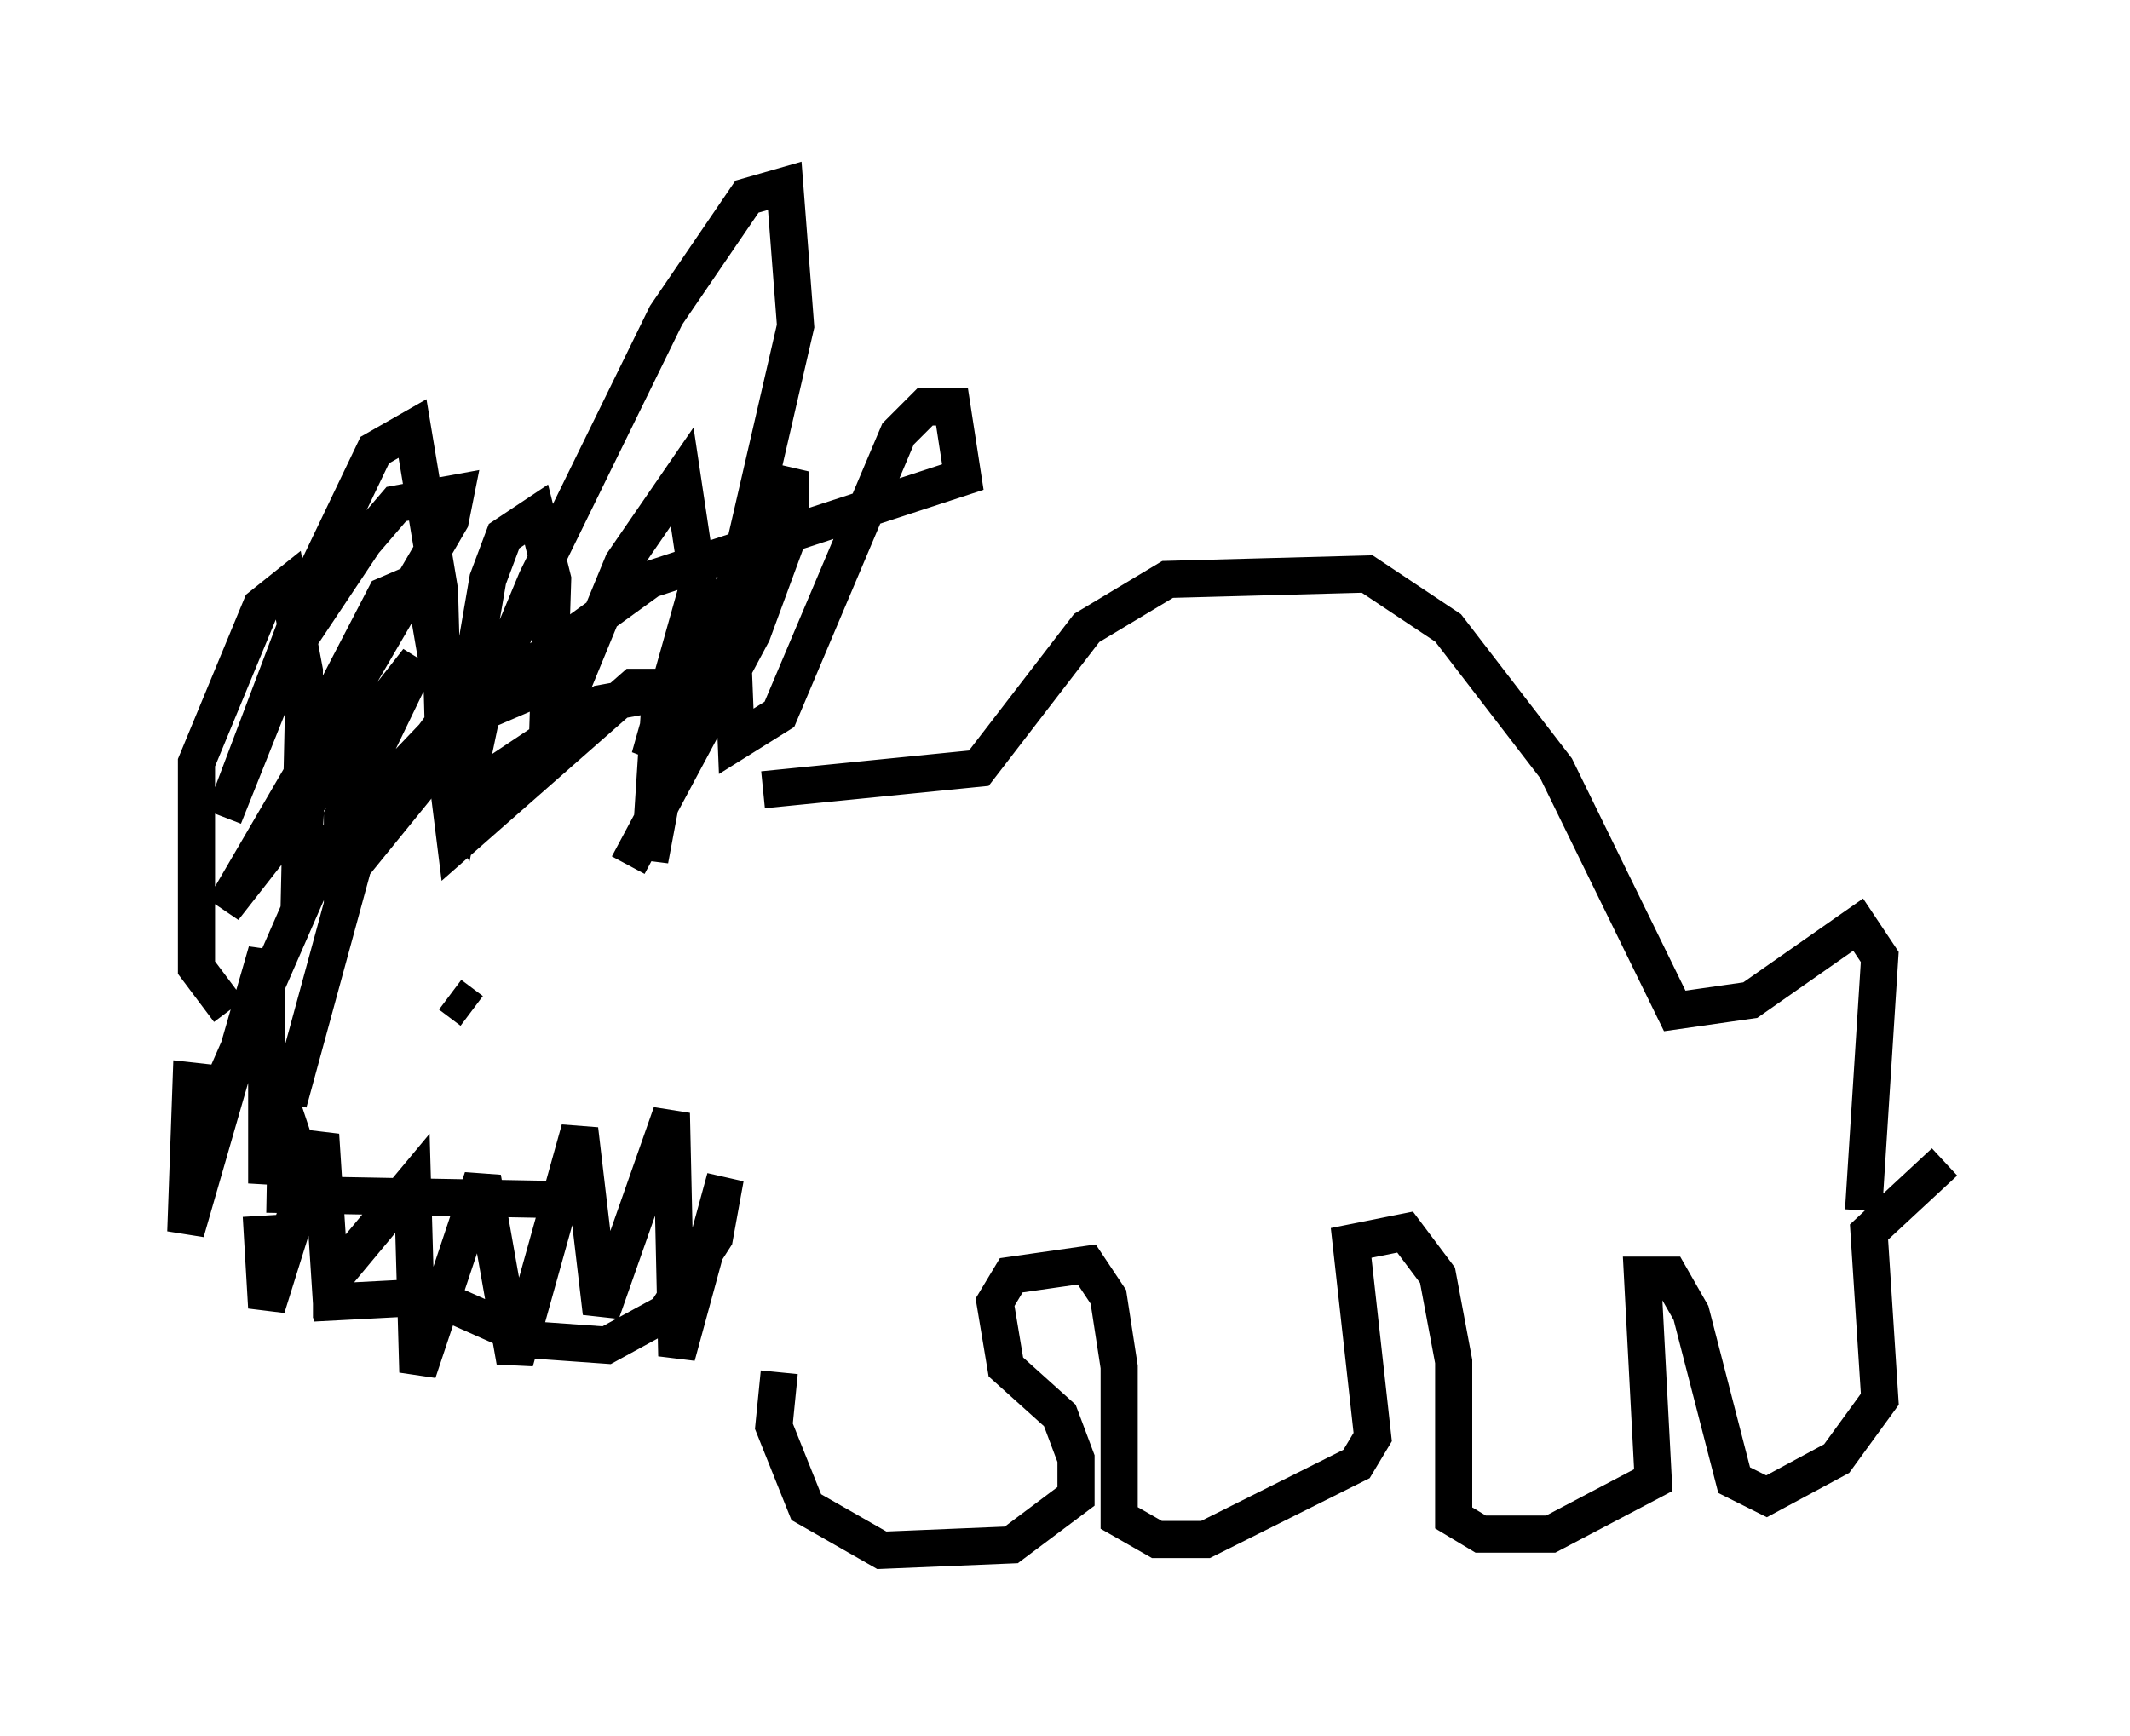 <?xml version="1.0" encoding="utf-8" ?>
<svg baseProfile="full" height="46.749" version="1.1" width="57.352" xmlns="http://www.w3.org/2000/svg" xmlns:ev="http://www.w3.org/2001/xml-events" xmlns:xlink="http://www.w3.org/1999/xlink"><defs /><rect fill="white" height="46.749" width="57.352" x="0" y="0" /><path d="M5.436, 31.871 m0.291, -2.034 l3.05, -6.972 3.05, -3.196 l3.05, -1.307 m-7.698, 13.799 l7.844, 0.145 m-8.86, -5.084 l-0.872, -1.162 0.0, -5.52 l1.743, -4.212 0.726, -0.581 l0.436, 2.324 -0.145, 6.536 l0.291, -4.648 2.034, -3.922 l1.017, -0.436 0.872, 5.084 l0.872, -5.084 0.436, -1.162 l0.872, -0.581 0.436, 1.743 l-0.145, 4.503 2.034, -4.939 l1.598, -2.324 0.436, 2.905 l-1.307, 4.648 3.777, -7.698 l0.0, 1.598 -1.017, 2.76 l-3.341, 6.246 m-7.989, 12.201 l0.0, -1.017 2.179, -2.615 l0.145, 5.084 1.743, -5.229 l0.872, 4.939 1.743, -6.246 l0.581, 4.939 1.888, -5.374 l0.145, 6.536 1.307, -4.793 l-0.291, 1.598 -1.307, 2.034 l-1.598, 0.872 -2.034, -0.145 l-2.615, -1.162 -2.76, 0.145 l-0.291, -4.503 -1.453, 4.648 l-0.145, -2.469 m-0.581, -3.486 l-1.307, -0.145 -0.145, 4.067 l2.179, -7.553 0.0, 6.246 l0.291, -2.469 0.726, 2.179 m3.922, -4.793 l0.581, 0.436 m7.844, -5.955 l5.81, -0.581 2.905, -3.777 l2.179, -1.307 5.374, -0.145 l2.179, 1.453 2.905, 3.777 l3.196, 6.536 2.034, -0.291 l2.905, -2.034 0.581, 0.872 l-0.436, 6.827 m-29.195, 4.358 l-0.145, 1.453 0.872, 2.179 l2.034, 1.162 3.486, -0.145 l1.743, -1.307 0.0, -1.017 l-0.436, -1.162 -1.453, -1.307 l-0.291, -1.743 0.436, -0.726 l2.034, -0.291 0.581, 0.872 l0.291, 1.888 0.0, 4.067 l1.017, 0.581 1.307, 0.0 l4.067, -2.034 0.436, -0.726 l-0.581, -5.229 1.453, -0.291 l0.872, 1.162 0.436, 2.324 l0.0, 4.212 0.726, 0.436 l1.888, 0.0 2.76, -1.453 l-0.291, -5.52 0.726, 0.0 l0.581, 1.017 1.162, 4.503 l0.872, 0.436 1.888, -1.017 l1.162, -1.598 -0.291, -4.503 l2.034, -1.888 m-39.654, -10.022 l3.486, -2.324 1.598, -0.291 l-0.291, 4.503 0.872, -4.648 l-1.307, 0.0 -4.793, 4.212 l-0.145, -1.162 1.162, -3.922 l-4.067, 5.52 0.0, -1.162 l2.034, -4.212 -5.229, 6.682 l6.101, -10.458 0.145, -0.726 l-1.598, 0.291 -0.872, 1.017 l-2.034, 3.05 -1.743, 4.358 l2.469, -6.536 1.598, -3.341 l1.017, -0.581 0.726, 4.358 l0.145, 5.229 0.436, 0.726 l0.581, -2.76 1.453, -3.486 l3.486, -7.117 2.179, -3.196 l1.017, -0.291 0.291, 3.777 l-1.743, 7.553 0.145, 3.631 l1.162, -0.726 3.196, -7.553 l0.726, -0.726 0.726, 0.0 l0.291, 1.888 -8.425, 2.76 l-4.212, 3.05 -3.777, 4.648 l-1.743, 6.391 " fill="none" stroke="black" stroke-width="1" /></svg>